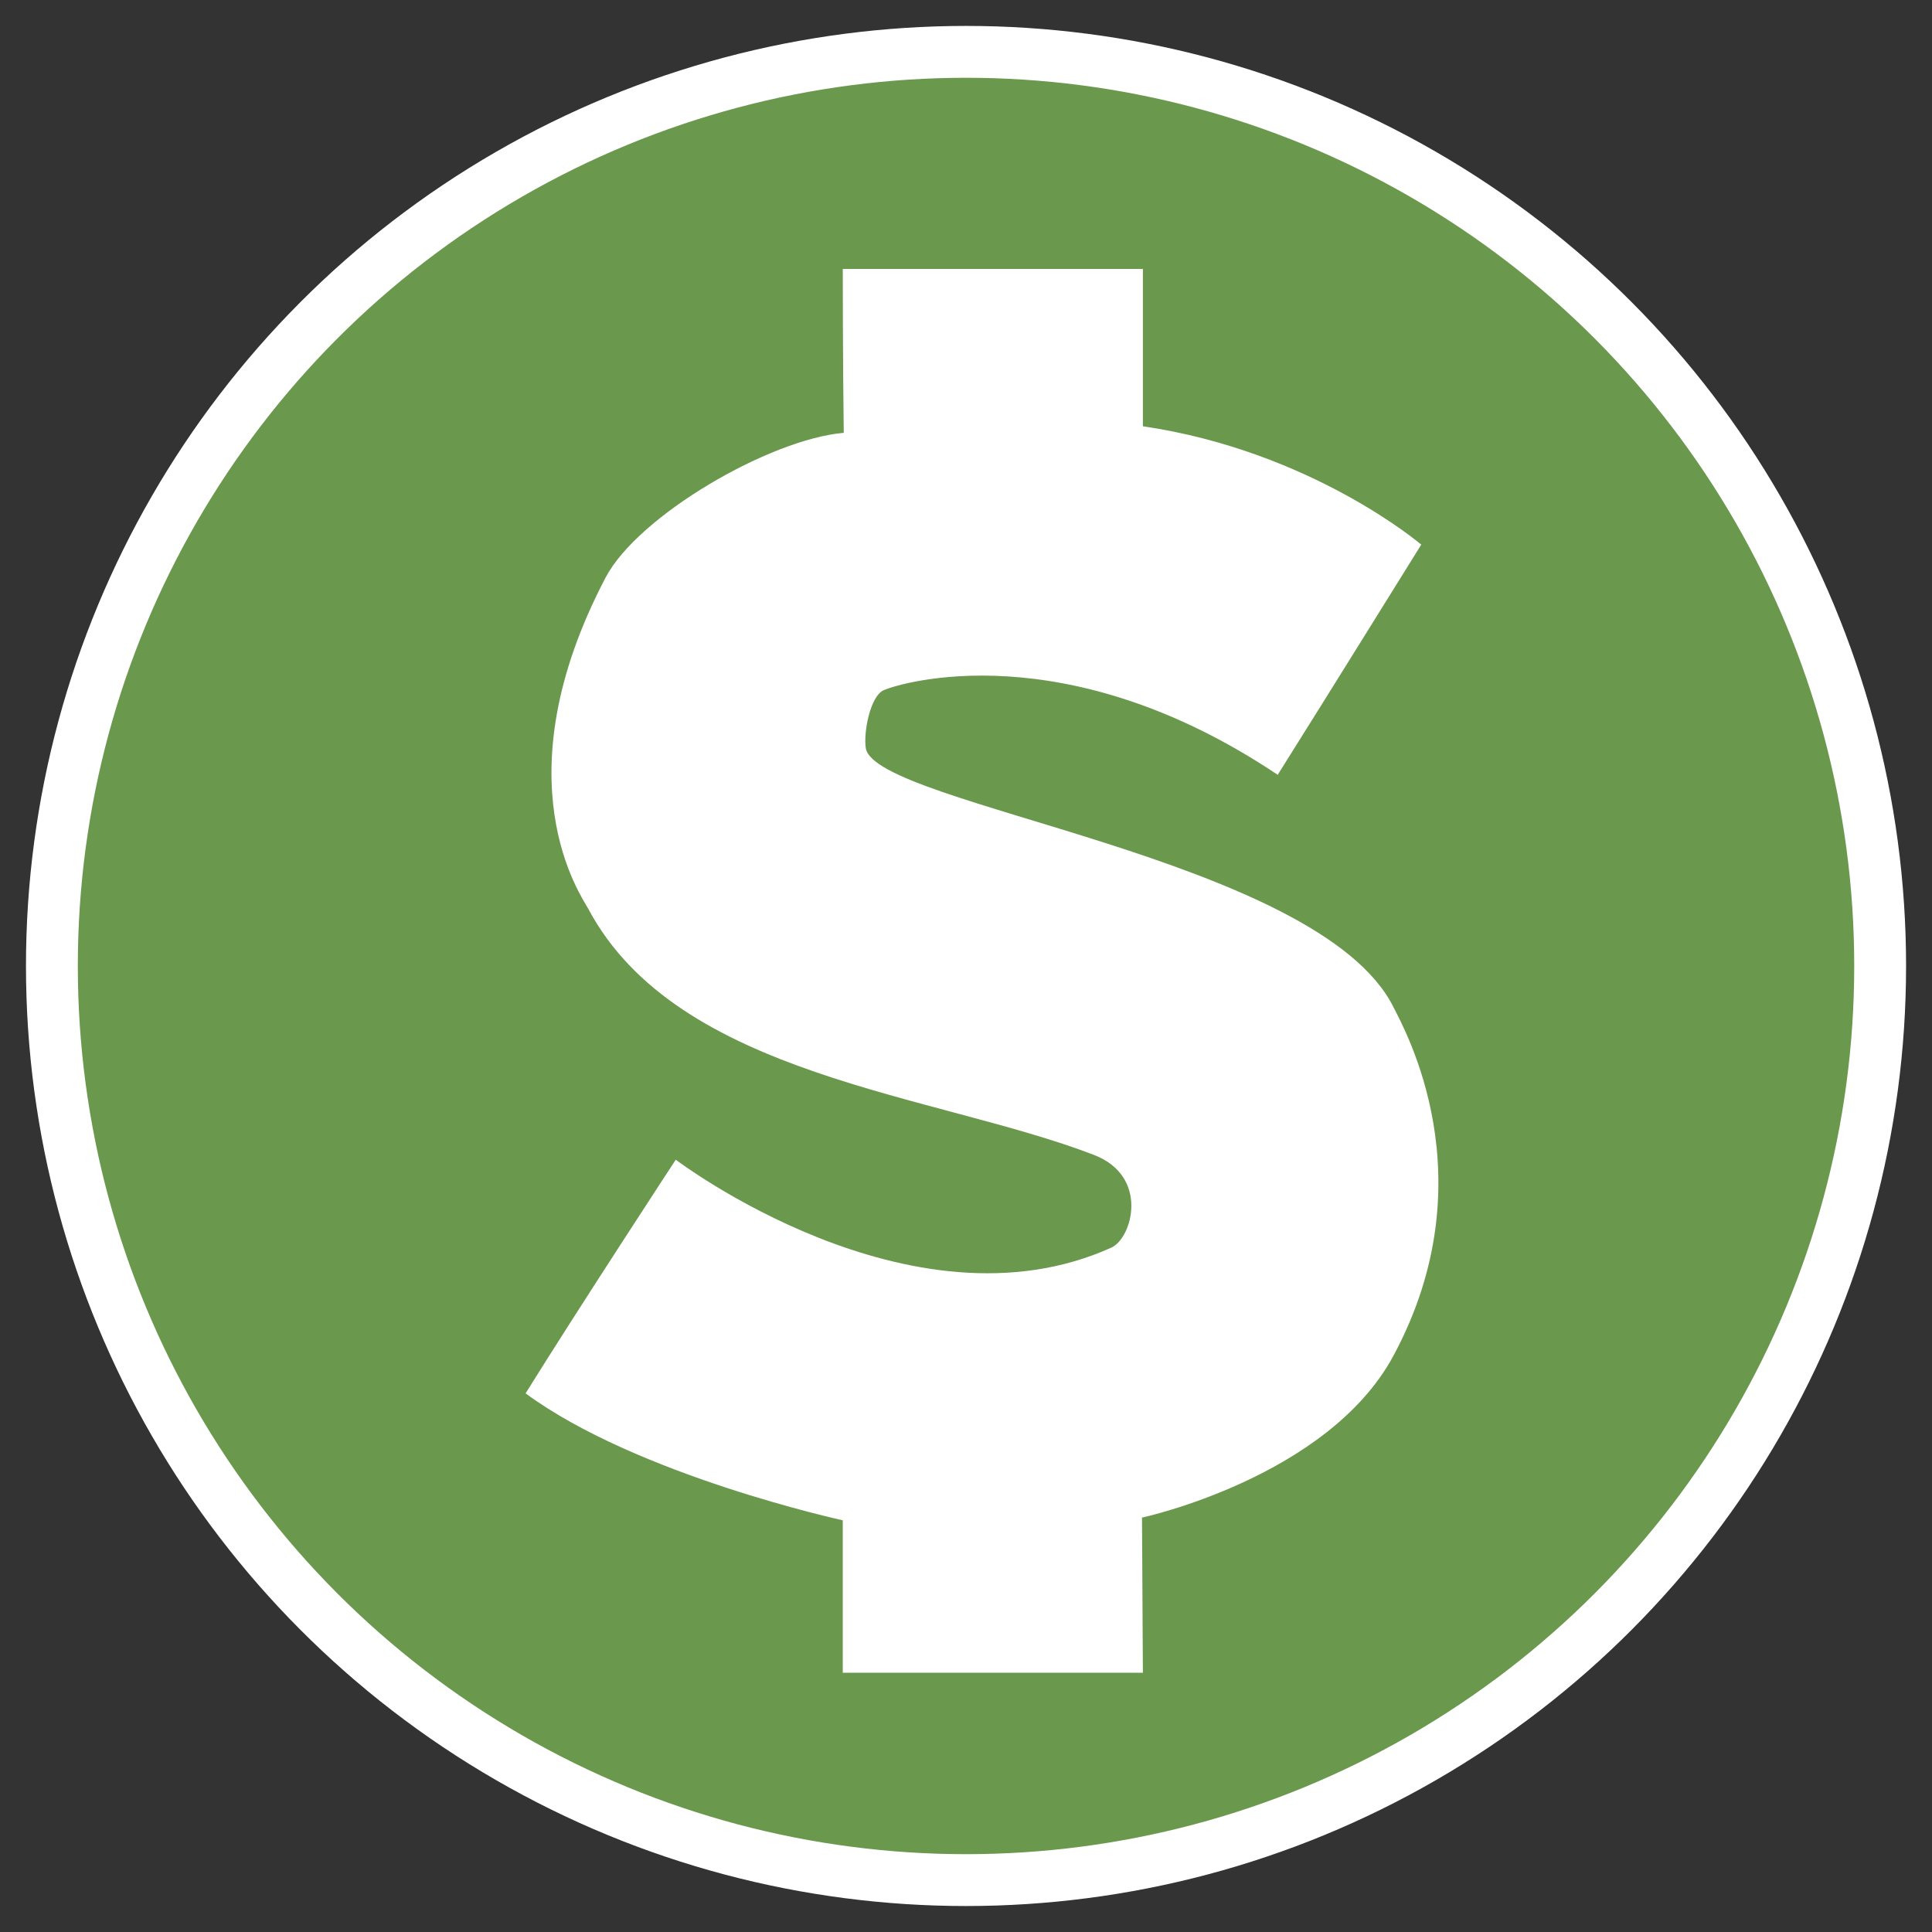 <?xml version="1.0" encoding="UTF-8" standalone="no"?>
<svg
   xmlns:osb="http://www.openswatchbook.org/uri/2009/osb"
   xmlns:dc="http://purl.org/dc/elements/1.1/"
   xmlns:cc="http://creativecommons.org/ns#"
   xmlns:rdf="http://www.w3.org/1999/02/22-rdf-syntax-ns#"
   xmlns:svg="http://www.w3.org/2000/svg"
   xmlns="http://www.w3.org/2000/svg"
   xmlns:xlink="http://www.w3.org/1999/xlink"
   xmlns:sodipodi="http://sodipodi.sourceforge.net/DTD/sodipodi-0.dtd"
   xmlns:inkscape="http://www.inkscape.org/namespaces/inkscape"
   width="39.423mm"
   height="39.423mm"
   viewBox="0 0 39.423 39.423"
   version="1.1"
   id="svg896"
   inkscape:version="1.0.2 (e86c870879, 2021-01-15)"
   sodipodi:docname="dollarcoinwhiteoutline.svg">
  <rect x="0" y="0" width="39.423" height="39.423" fill="#333333" stroke="none"/>
  <defs
     id="defs890">
    <linearGradient
       id="linearGradient4231"
       osb:paint="solid">
      <stop
         style="stop-color:#ffffff;stop-opacity:1;"
         offset="0"
         id="stop4229" />
    </linearGradient>
    <linearGradient
       id="linearGradient4219"
       osb:paint="gradient">
      <stop
         style="stop-color:#ffe2ff;stop-opacity:0.955;"
         offset="0"
         id="stop4215" />
      <stop
         style="stop-color:#6143ed;stop-opacity:0;"
         offset="1"
         id="stop4217" />
    </linearGradient>
    <linearGradient
       id="linearGradient4138"
       osb:paint="solid">
      <stop
         style="stop-color:#d8fcff;stop-opacity:1;"
         offset="0"
         id="stop4136" />
    </linearGradient>
    <linearGradient
       id="linearGradient4130"
       osb:paint="solid">
      <stop
         style="stop-color:#008000;stop-opacity:1;"
         offset="0"
         id="stop4128" />
    </linearGradient>
    <linearGradient
       id="linearGradient3997"
       osb:paint="solid">
      <stop
         style="stop-color:#fffffa;stop-opacity:1;"
         offset="0"
         id="stop3995" />
    </linearGradient>
    <linearGradient
       id="linearGradient3875"
       osb:paint="solid">
      <stop
         style="stop-color:#000000;stop-opacity:1;"
         offset="0"
         id="stop3873" />
    </linearGradient>
    <linearGradient
       id="linearGradient1951"
       osb:paint="solid">
      <stop
         style="stop-color:#000000;stop-opacity:1;"
         offset="0"
         id="stop1949" />
    </linearGradient>
    <linearGradient
       inkscape:collect="always"
       xlink:href="#linearGradient4231"
       id="linearGradient4233"
       x1="174.167"
       y1="167.373"
       x2="192.792"
       y2="167.373"
       gradientUnits="userSpaceOnUse" />
  </defs>
  <sodipodi:namedview
     id="base"
     pagecolor="#ffffff"
     bordercolor="#666666"
     borderopacity="1.0"
     inkscape:pageopacity="0.0"
     inkscape:pageshadow="2"
     inkscape:zoom="1.4"
     inkscape:cx="73.648297"
     inkscape:cy="184.43834"
     inkscape:document-units="mm"
     inkscape:current-layer="layer1"
     inkscape:document-rotation="0"
     showgrid="false"
     inkscape:window-width="1514"
     inkscape:window-height="968"
     inkscape:window-x="2114"
     inkscape:window-y="39"
     inkscape:window-maximized="0"
     fit-margin-top="0"
     fit-margin-left="0"
     fit-margin-right="0"
     fit-margin-bottom="0" />
  <g
     inkscape:label="Layer 1"
     inkscape:groupmode="layer"
     id="layer1"
     transform="translate(-163.442,-147.561)">
    <circle
       style="fill:#6a994e;fill-opacity:1;stroke:#ffffff;stroke-width:1.058;stroke-opacity:1;stroke-miterlimit:4;stroke-dasharray:none"
       id="path4017-3"
       cx="183.154"
       cy="167.272"
       r="18.653" />
    <path
       d="m 180.659,156.393 c -1.521,0.132 -4.2,1.695 -4.86,2.954 -2.173,4.145 -0.494,6.495 -0.346,6.771 1.83,3.415 7.072,3.763 10.308,5.008 1.141,0.439 0.783,1.701 0.36,1.892 -4.095,1.851 -8.89,-1.793 -8.89,-1.793 0,0 -1.996,3.049 -3.064,4.768 2.279,1.677 6.472,2.59 6.472,2.59 v 3.111 h 6.124 l -0.018,-3.166 c 0,0 3.792,-0.817 5.131,-3.304 1.947,-3.619 0.222,-6.667 0,-7.112 -1.529,-3.061 -10.576,-4.114 -10.767,-5.285 -0.05,-0.306 0.085,-1.063 0.37,-1.185 0.346,-0.148 3.701,-1.172 8.035,1.729 1.003,-1.595 2.929,-4.697 2.929,-4.697 0,0 -2.236,-1.908 -5.68,-2.415 0,-1.323 0,-3.21 0,-3.21 h -6.124 c 0,-2.7e-4 -5.3e-4,1.821 0.02,3.342 z"
       id="path4205"
       style="fill:url(#linearGradient4233);fill-opacity:1;stroke-width:0.265" />
  </g>
</svg>
